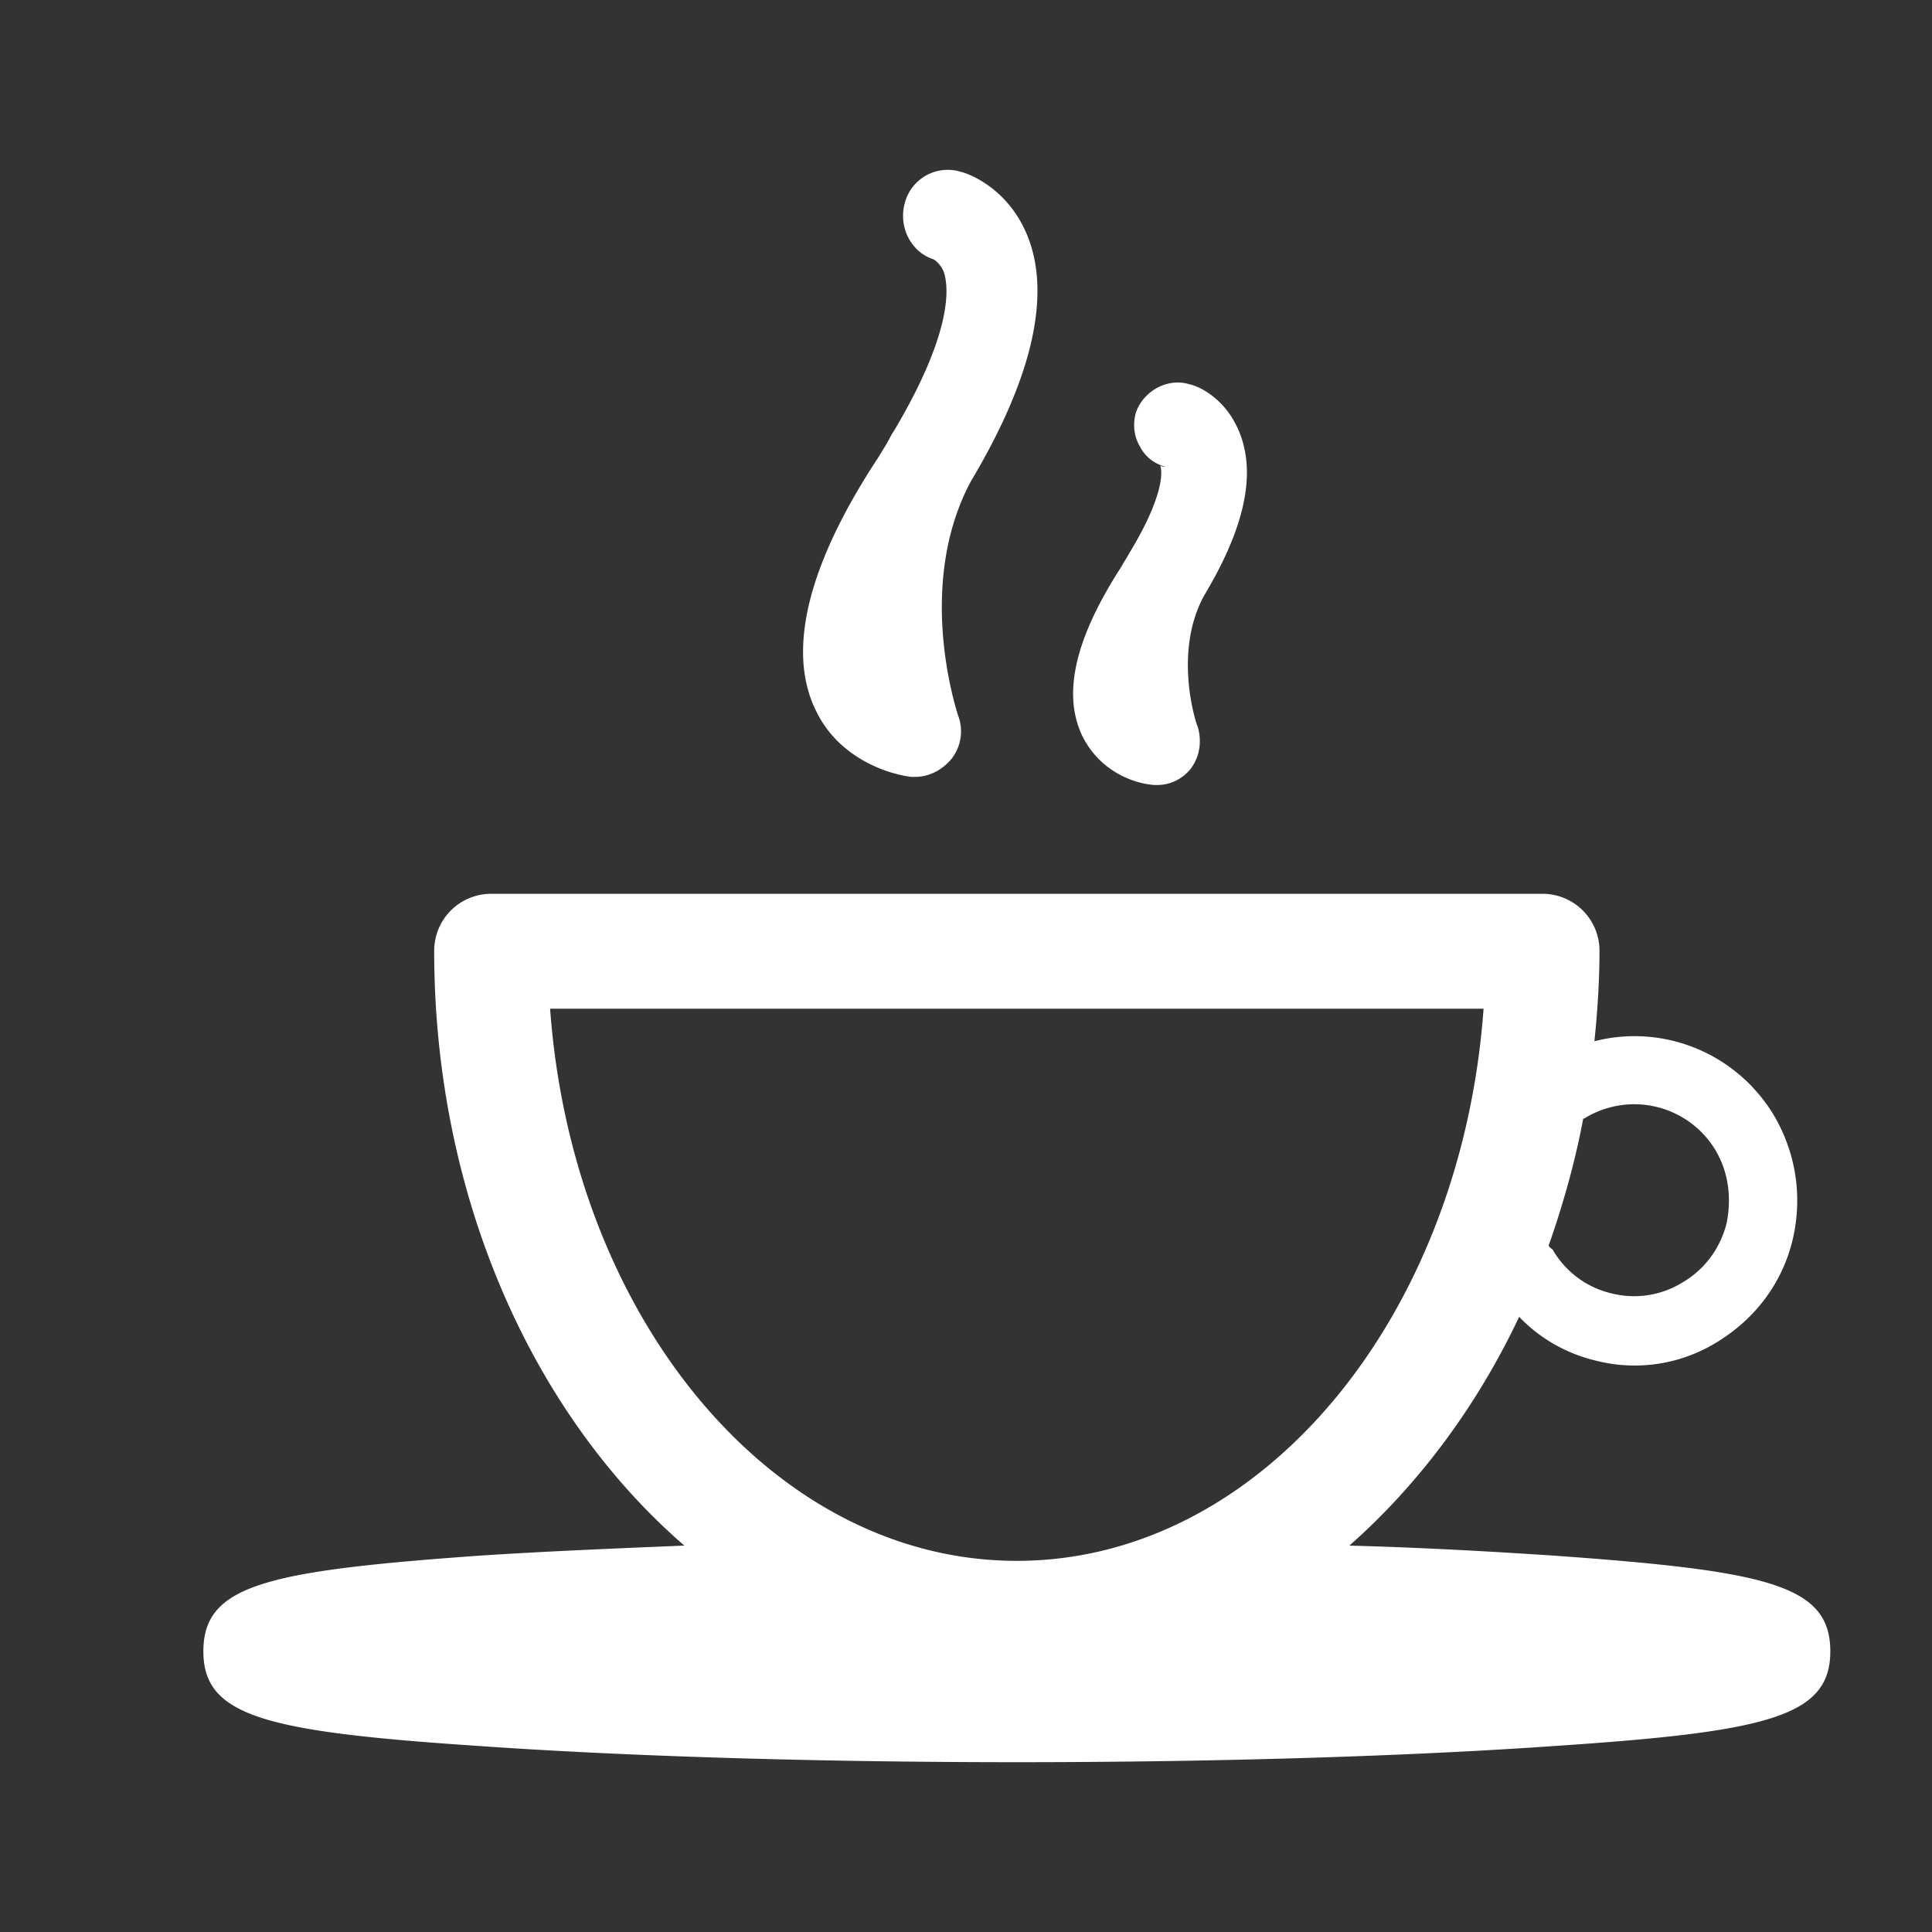 <svg xmlns="http://www.w3.org/2000/svg" width="19" height="19" id="cup"><rect width="100%" height="100%" fill="#333333" stroke="none"/><style></style><g id="Partners"><g id="Partner 2"><path id="Shape 153" d="M15.3 15.3c-.6-.04-1.29-.08-2.03-.1.67-.59 1.25-1.36 1.67-2.25.2.21.46.36.75.43a1.54 1.54 0 001.21-.19c.37-.23.63-.58.73-1 .1-.43.03-.86-.19-1.23-.38-.62-1.1-.89-1.76-.72.03-.29.05-.59.05-.89a.56.56 0 00-.56-.56H4.83a.56.56 0 00-.56.56c0 2.42.97 4.56 2.46 5.85-.74.03-1.43.06-2.03.1-2.09.15-2.7.29-2.7.94 0 .64.61.79 2.7.93 1.42.1 3.3.16 5.3.16s3.88-.06 5.3-.16c2.09-.14 2.7-.29 2.7-.93 0-.65-.61-.79-2.7-.94zm.27-4.3h.01a.932.932 0 011.29.31c.13.22.16.47.11.72-.06.24-.21.45-.43.58-.21.13-.46.17-.7.11a.906.906 0 01-.58-.43c-.01-.01-.03-.02-.04-.04.14-.4.26-.82.34-1.25zM5.41 9.92h9.18c-.22 3.04-2.19 5.43-4.59 5.43s-4.37-2.39-4.59-5.43zm3.55-2.28H9c.14 0 .27-.07.36-.18a.44.44 0 00.06-.43c0-.01-.43-1.26.13-2.3.59-.99.78-1.79.57-2.37-.19-.52-.62-.66-.67-.67a.436.436 0 00-.55.3c-.07.24.06.49.28.56 0 0 .06.03.1.12.05.14.1.58-.49 1.57l-.02.03c-.04.08-.09.16-.14.24-.69 1.05-.89 1.89-.61 2.47.22.47.7.63.94.66zm2.39.08h.03c.13 0 .25-.06.33-.16.09-.12.11-.27.07-.41-.01-.01-.25-.72.06-1.29.39-.65.51-1.17.36-1.58-.14-.38-.44-.49-.5-.5-.22-.07-.46.07-.53.28-.03.11-.02.23.04.33.05.1.14.17.25.2-.03 0-.05-.01-.05-.01.01.02.07.23-.28.82l-.03.05c-.02.04-.05.08-.07.12-.46.71-.58 1.25-.39 1.66.16.33.47.47.71.49z" fill="#fff"/></g></g></svg>